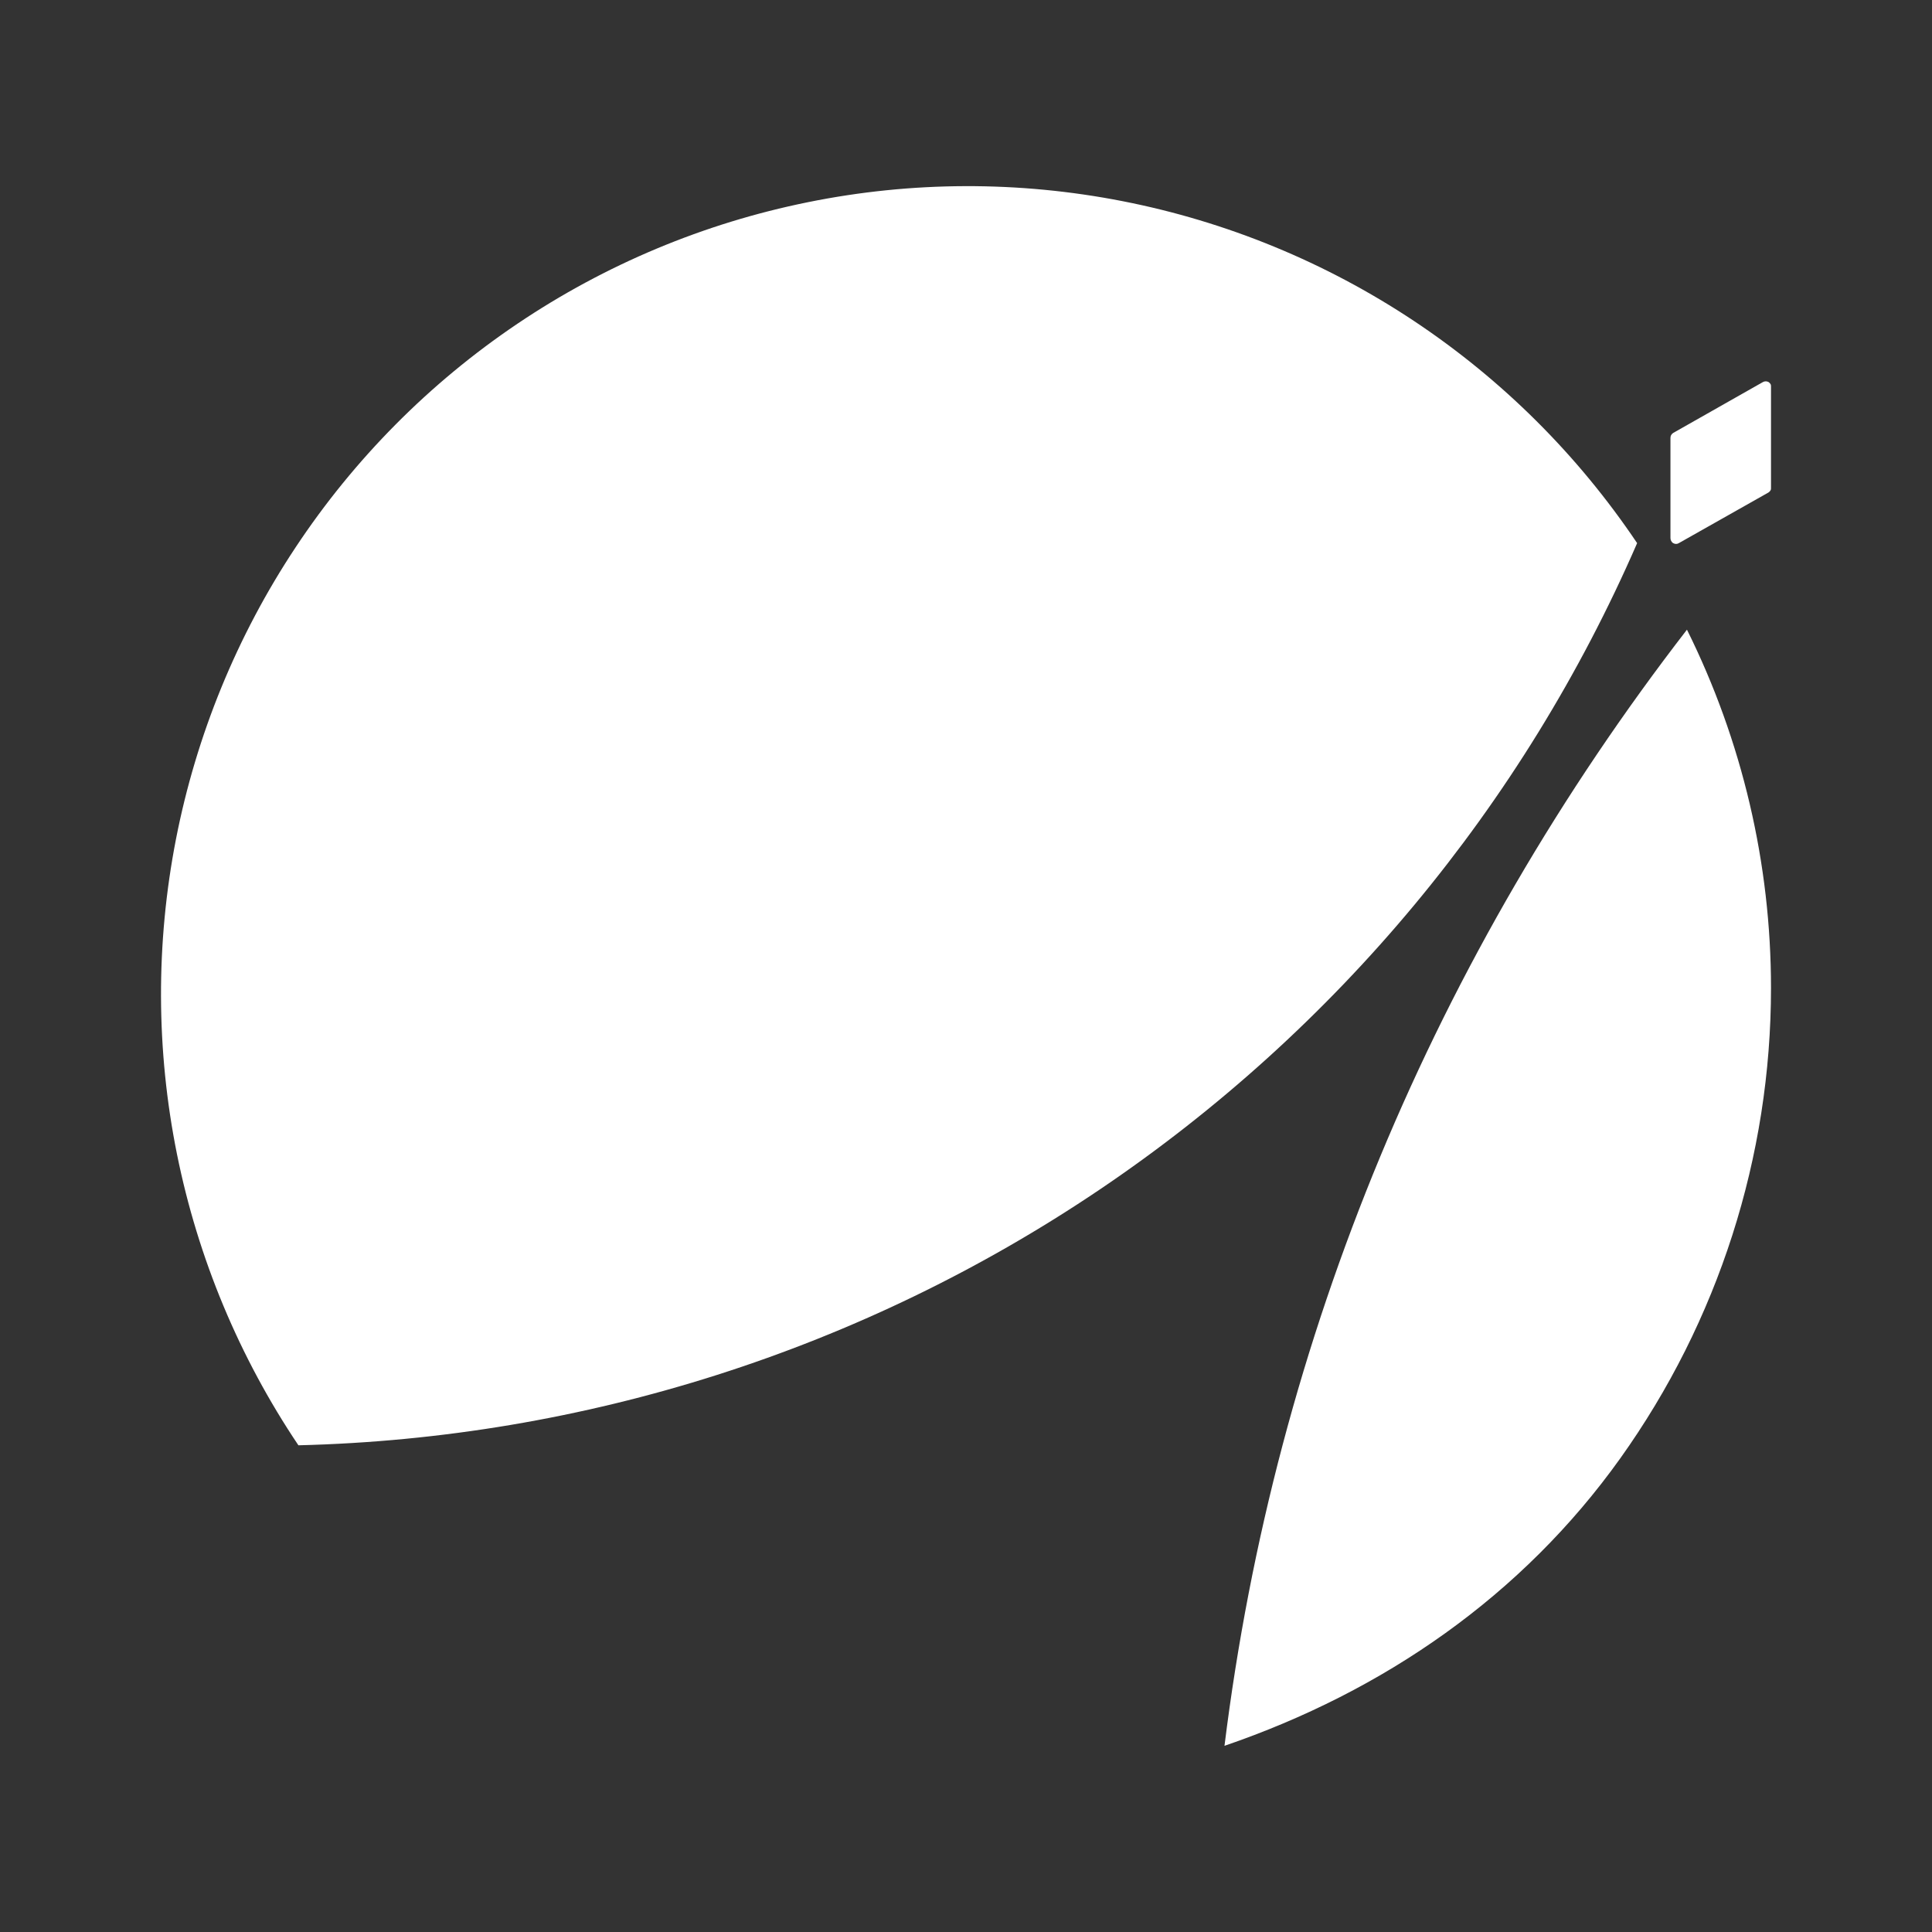 <svg width="24" height="24" viewBox="0 0 24 24" fill="none" xmlns="http://www.w3.org/2000/svg">
<rect x="0" y="0" width="24" height="24" fill="#333333" stroke="none"/>
<path fill-rule="evenodd" clip-rule="evenodd" d="M20.337 6.747C18.919 10.008 16.601 12.795 13.655 14.781C10.709 16.767 7.257 17.867 3.707 17.954C2.972 16.86 2.46 15.632 2.199 14.34C1.938 13.048 1.934 11.717 2.186 10.424C2.439 9.13 2.943 7.899 3.671 6.801C4.399 5.702 5.335 4.758 6.427 4.022C7.519 3.286 8.745 2.773 10.035 2.512C11.325 2.25 12.654 2.246 13.945 2.499C15.237 2.752 16.466 3.257 17.563 3.986C18.66 4.715 19.602 5.653 20.337 6.747ZM20.751 6.684V5.44C20.751 5.427 20.754 5.414 20.761 5.403C20.767 5.392 20.776 5.383 20.787 5.377L21.9 4.746C21.911 4.74 21.922 4.737 21.935 4.737C21.947 4.737 21.959 4.74 21.97 4.746C21.98 4.753 21.989 4.762 21.995 4.773C22.001 4.784 22 4.797 22 4.809V6.054C22 6.067 22.001 6.079 21.995 6.09C21.989 6.101 21.98 6.11 21.97 6.117L20.855 6.747C20.844 6.754 20.832 6.757 20.82 6.757C20.808 6.757 20.796 6.753 20.785 6.747C20.774 6.741 20.766 6.731 20.76 6.72C20.754 6.709 20.751 6.697 20.751 6.684ZM20.127 18.117C21.345 16.412 22 14.369 22 12.273C22 10.728 21.643 9.205 20.956 7.822C17.825 11.874 15.841 16.603 15.211 21.687C17.191 21.01 18.91 19.821 20.127 18.117Z" fill="white"/>
</svg>
